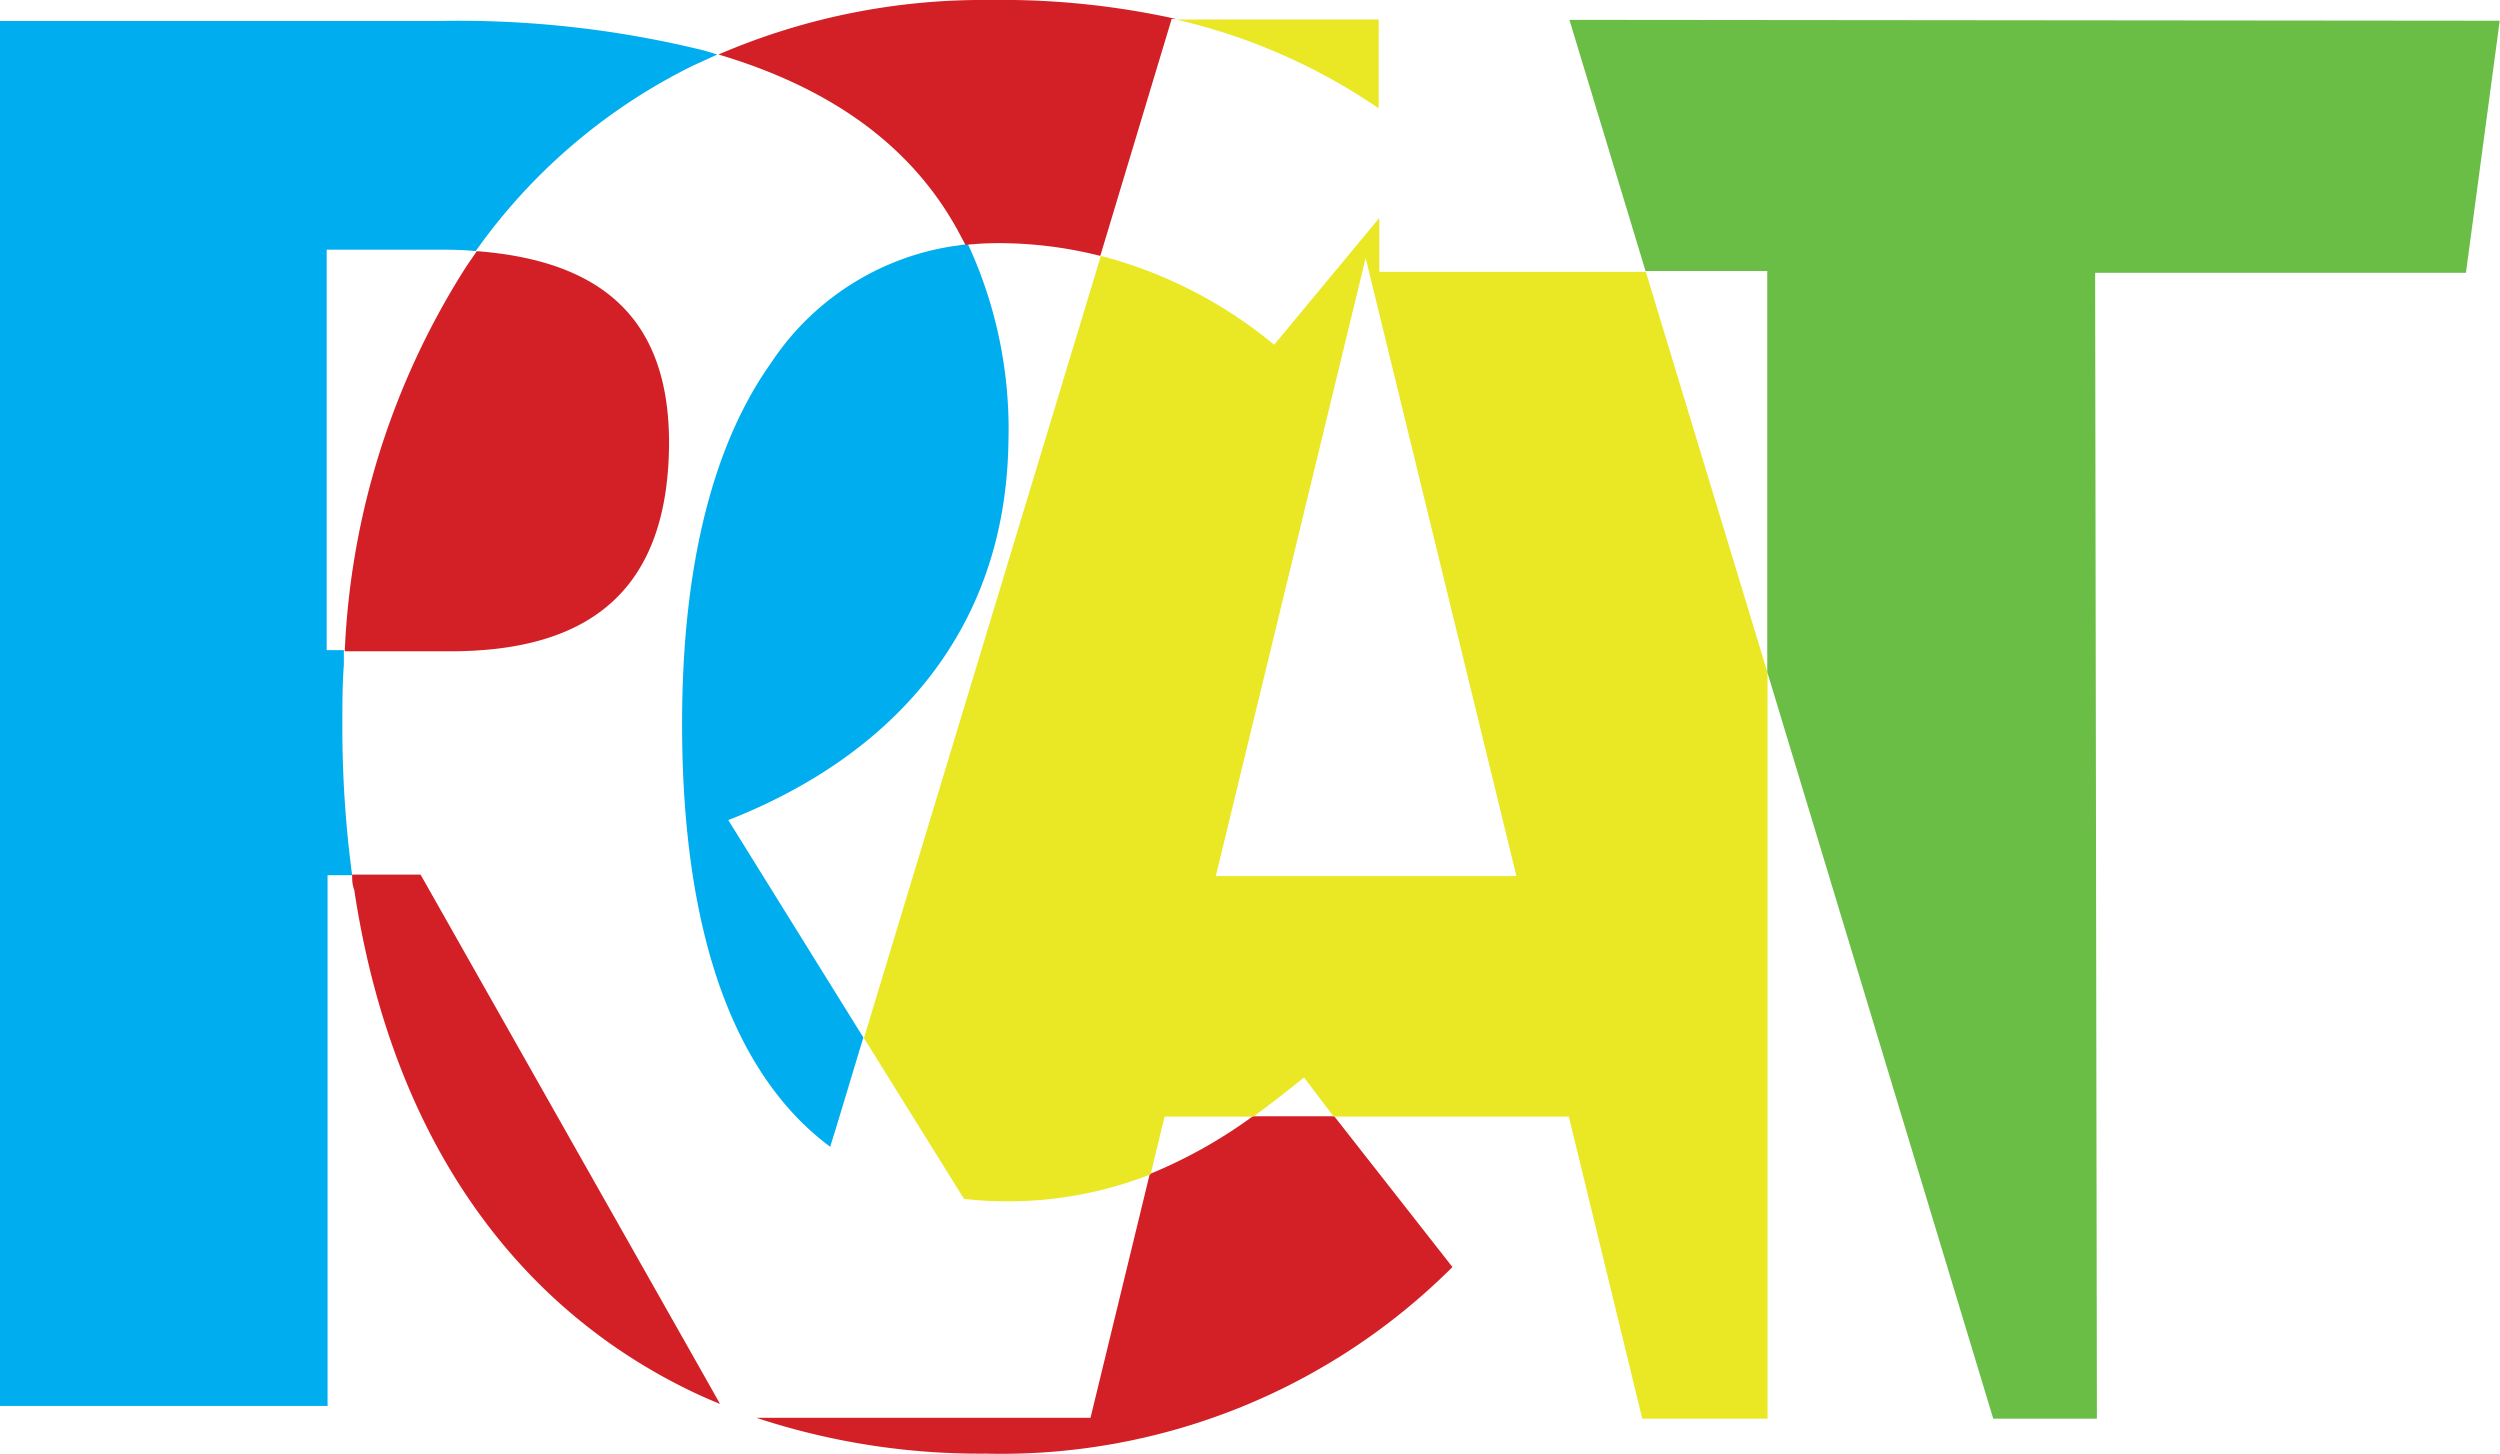 <svg id="Layer_1" data-name="Layer 1" xmlns="http://www.w3.org/2000/svg" viewBox="0 0 84.41 49.09"><defs><style>.cls-1{fill:#00aeef;}.cls-2{fill:#d22026;}.cls-3{fill:#eae724;}.cls-4{fill:#6abd45;}</style></defs><path class="cls-1" d="M282.59,324.81a34.73,34.73,0,0,0-9.08-1H258.8v46.76h11.06V352.65h.83a37.47,37.47,0,0,1-.33-5.1c0-.67,0-1.34.05-2l0-.5h-.58V331.53h3.68c.47,0,.92,0,1.35.05h0a19.59,19.59,0,0,1,7.35-6.27l.81-.37Zm.52,45.69v0h.06Z" transform="translate(-258.8 -323.1)"/><path class="cls-1" d="M283.39,350.79l4.56,7.34-.93,3.08h0l-.19.61c-3.11-2.31-5-6.92-5-14.28,0-5.56,1.13-9.55,3-12.18a9,9,0,0,1,6.09-3.94l.56-.08a14.87,14.87,0,0,1,1.37,6.62C292.77,344.68,288.62,348.74,283.39,350.79Z" transform="translate(-258.8 -323.1)"/><path class="cls-2" d="M274.9,331.58l-.35.51a26.2,26.2,0,0,0-4.11,13H274c4.79,0,7.39-2.13,7.39-7.09C281.37,333.9,279.17,331.91,274.9,331.58Zm7.72,38.05-9.62-17h-2.31c0,.17,0,.34.07.51,1.27,8.42,5.48,14.15,11.52,17,.28.13.55.25.83.36Zm9.6-46.53a22.57,22.57,0,0,0-9.16,1.84c3.83,1.14,6.55,3.11,8.11,6l.23.43a9.82,9.82,0,0,1,1.09-.06,13.9,13.9,0,0,1,3.46.43l2.41-8h.15A27.24,27.24,0,0,0,292.22,323.1Zm11.63,37.69H301.1a16.48,16.48,0,0,1-3.48,1.95l-2,8.23H284.34l.21.07a24.05,24.05,0,0,0,7.53,1.14,21.55,21.55,0,0,0,15.76-6.3Z" transform="translate(-258.8 -323.1)"/><path class="cls-3" d="M314.37,332.28h-9v-1.82l-3.55,4.28a15.13,15.13,0,0,0-5.85-3l-8,26.41,3,4.82h0l.38.61a12.3,12.3,0,0,0,1.37.08,13.14,13.14,0,0,0,4.93-.91l.47-1.95h3c.59-.43,1.16-.88,1.71-1.32l1,1.32h7.94L314.25,371h4.23V345.82Zm-14.52,20.4,5.06-20.87L310,352.68Zm-1.34-28.92a20,20,0,0,1,6.84,3v-3Z" transform="translate(-258.8 -323.1)"/><path class="cls-4" d="M311.79,323.77l2.57,8.48v0h4.11v13.54L326.1,371h3.5l-.06-38.69h12.52l1.14-8.51Z" transform="translate(-258.8 -323.1)"/></svg>